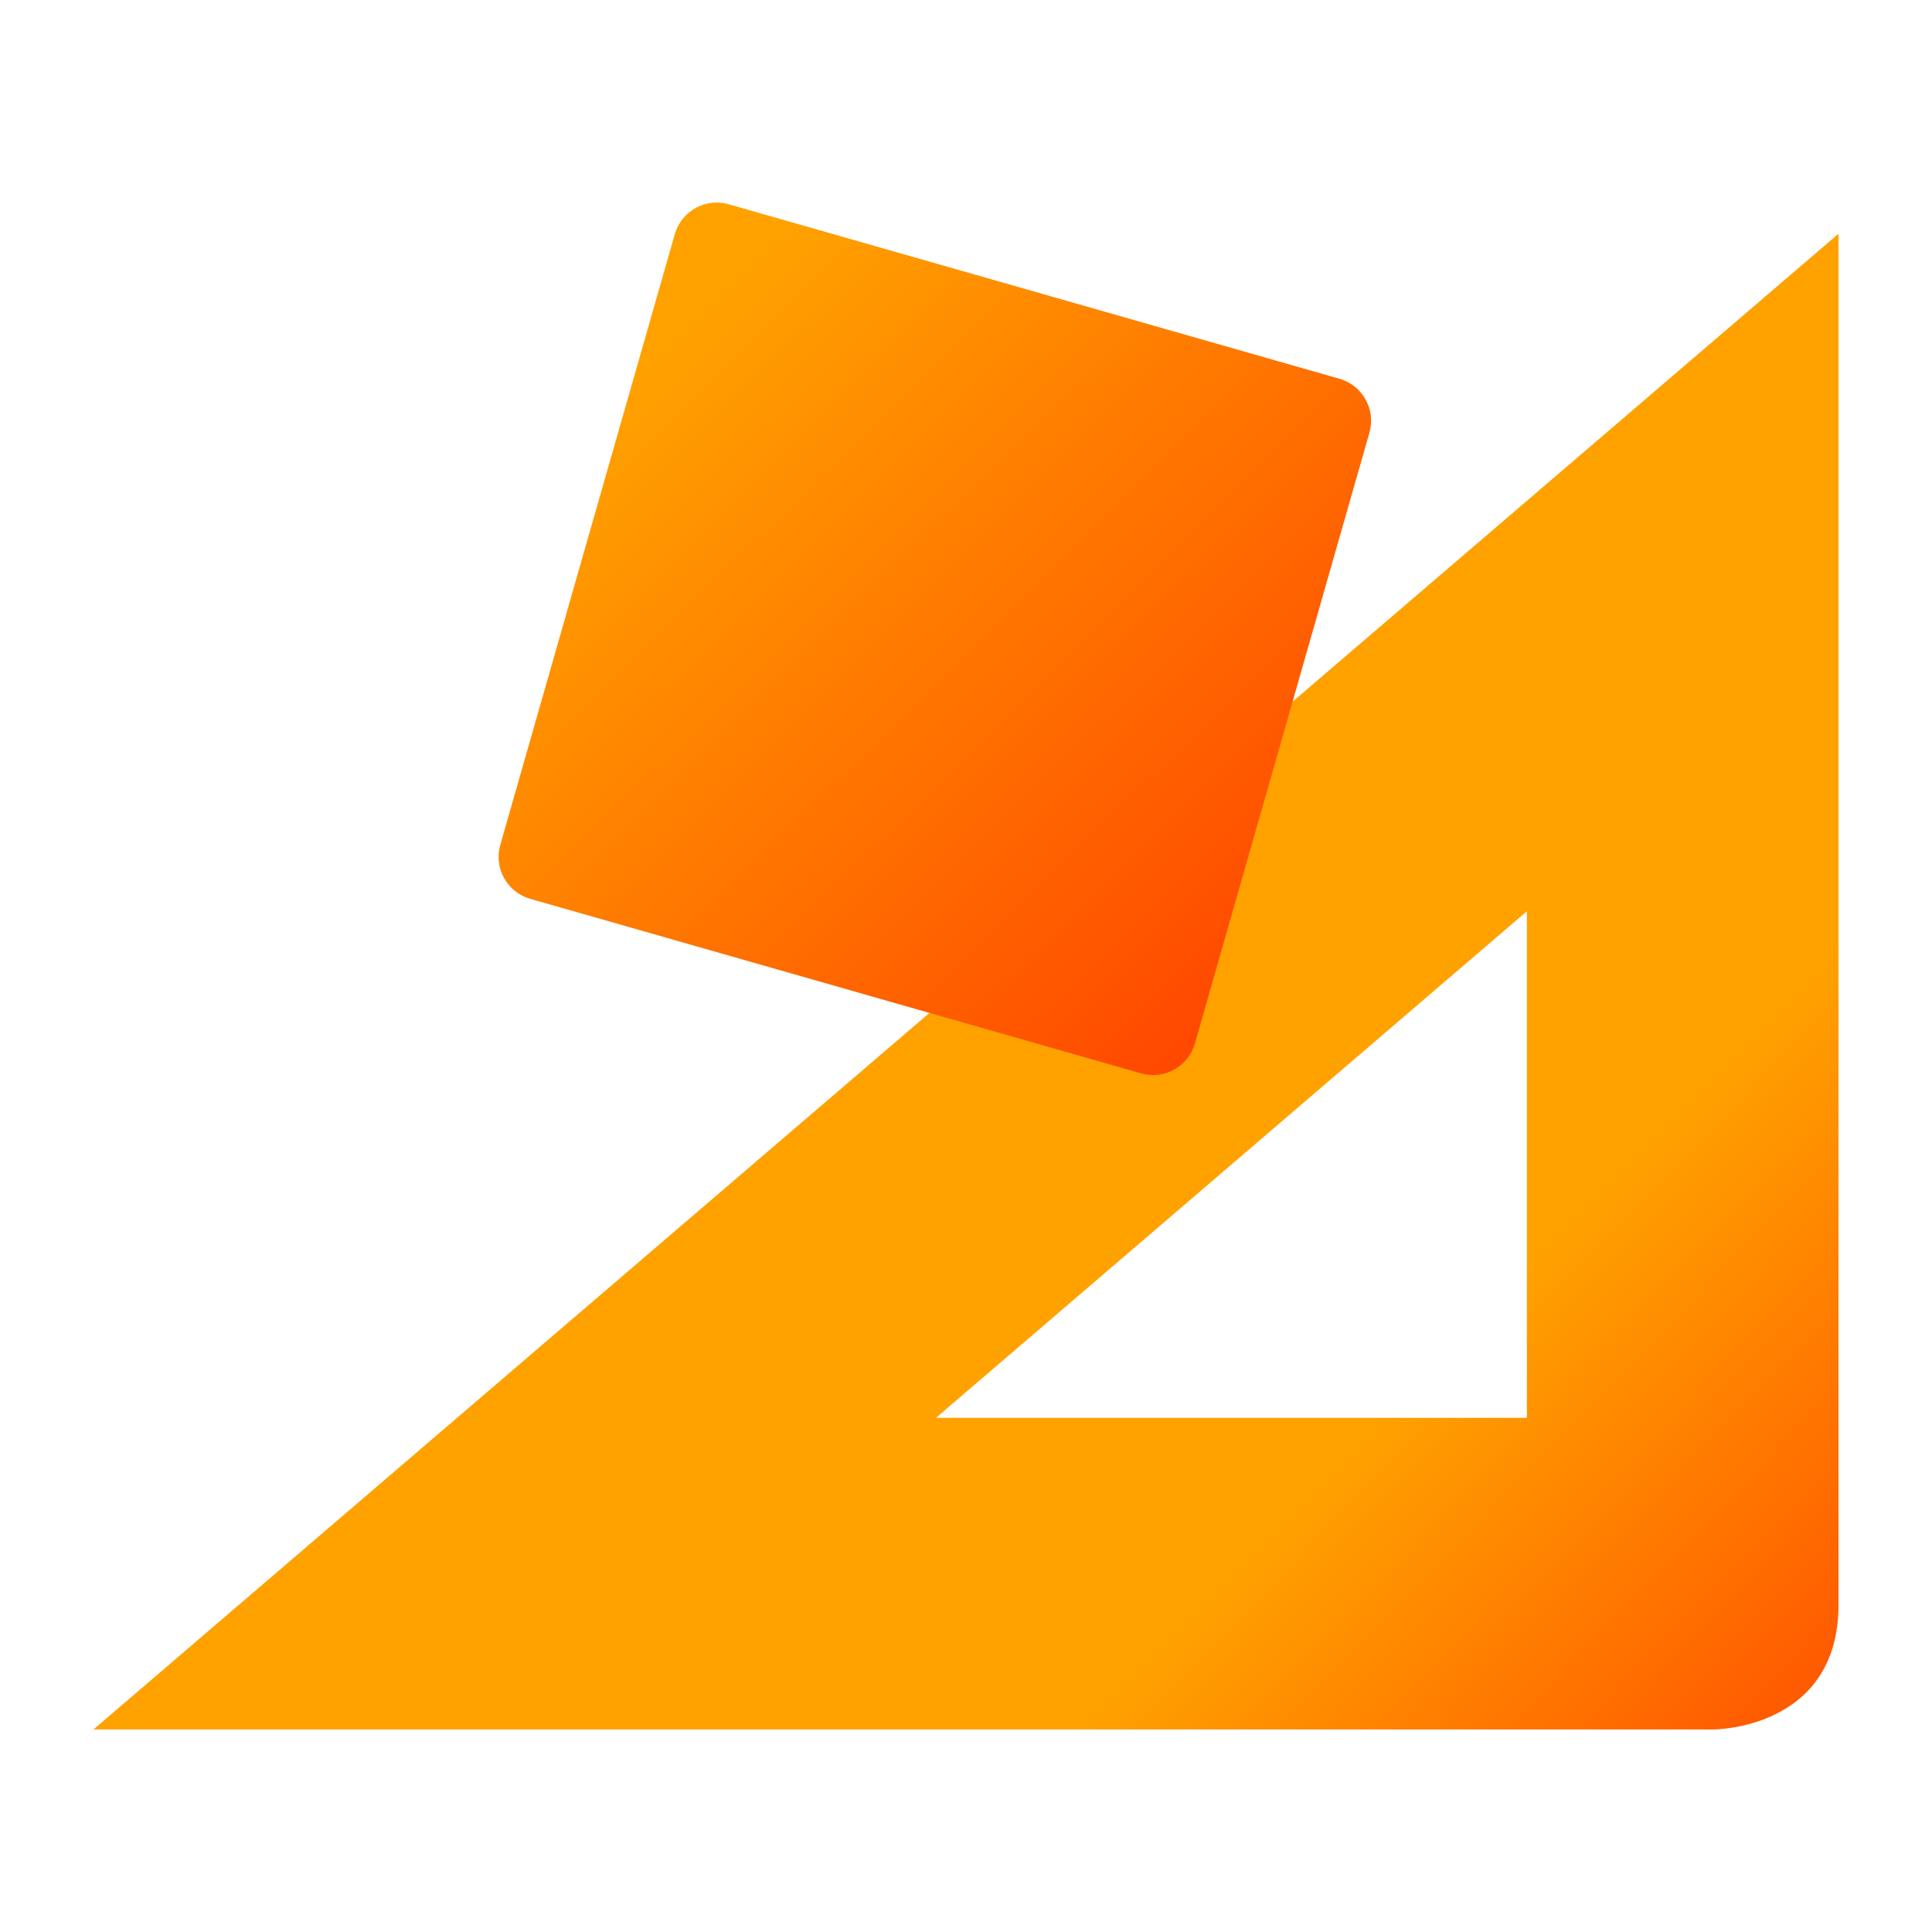 <?xml version="1.0" encoding="UTF-8" standalone="no"?>
<svg
   width="62"
   height="62"
   version="1.1"
   id="svg6"
   sodipodi:docname="jclicauthor.svg"
   inkscape:version="1.4 (unknown)"
   xmlns:inkscape="http://www.inkscape.org/namespaces/inkscape"
   xmlns:sodipodi="http://sodipodi.sourceforge.net/DTD/sodipodi-0.dtd"
   xmlns:xlink="http://www.w3.org/1999/xlink"
   xmlns="http://www.w3.org/2000/svg"
   xmlns:svg="http://www.w3.org/2000/svg">
  <defs
     id="defs6">
    <linearGradient
       id="linearGradient6"
       inkscape:collect="always">
      <stop
         style="stop-color:#ffa200;stop-opacity:1;"
         offset="0"
         id="stop6" />
      <stop
         style="stop-color:#ff4000;stop-opacity:1;"
         offset="1"
         id="stop7" />
    </linearGradient>
    <linearGradient
       inkscape:collect="always"
       xlink:href="#linearGradient6"
       id="linearGradient7"
       x1="21.41"
       y1="12.372"
       x2="42.847"
       y2="34.082"
       gradientUnits="userSpaceOnUse" />
    <linearGradient
       inkscape:collect="always"
       xlink:href="#linearGradient6"
       id="linearGradient9"
       x1="47.301"
       y1="43.757"
       x2="63"
       y2="58.908"
       gradientUnits="userSpaceOnUse" />
  </defs>
  <sodipodi:namedview
     id="namedview6"
     pagecolor="#ffffff"
     bordercolor="#000000"
     borderopacity="0.25"
     inkscape:showpageshadow="2"
     inkscape:pageopacity="0.0"
     inkscape:pagecheckerboard="0"
     inkscape:deskcolor="#d1d1d1"
     inkscape:zoom="12.078125"
     inkscape:cx="32"
     inkscape:cy="32"
     inkscape:window-width="1920"
     inkscape:window-height="996"
     inkscape:window-x="0"
     inkscape:window-y="0"
     inkscape:window-maximized="1"
     inkscape:current-layer="svg6" />
  <g
     id="g6"
     transform="translate(-1,-0.5)">
    <path
       d="m 60,8 v 44 c 0,4 -4,4 -4,4 H 4 Z M 50,29.742 31.036,46 H 50 Z"
       style="fill:url(#linearGradient9)"
       id="path2" />
    <path
       d="m 23.97,7 c -0.613,0.014 -1.146,0.425 -1.315,1.014 l -5.6,19.6 c -0.213,0.743 0.217,1.518 0.96,1.731 l 19.6,5.6 c 0.743,0.213 1.518,-0.217 1.731,-0.96 L 44.946,14.386 C 45.158,13.643 44.729,12.868 43.986,12.655 L 24.385,7.055 c -0.135,-0.039 -0.275,-0.057 -0.416,-0.055 z"
       style="fill:url(#linearGradient7)"
       id="path5" />
  </g>
</svg>
